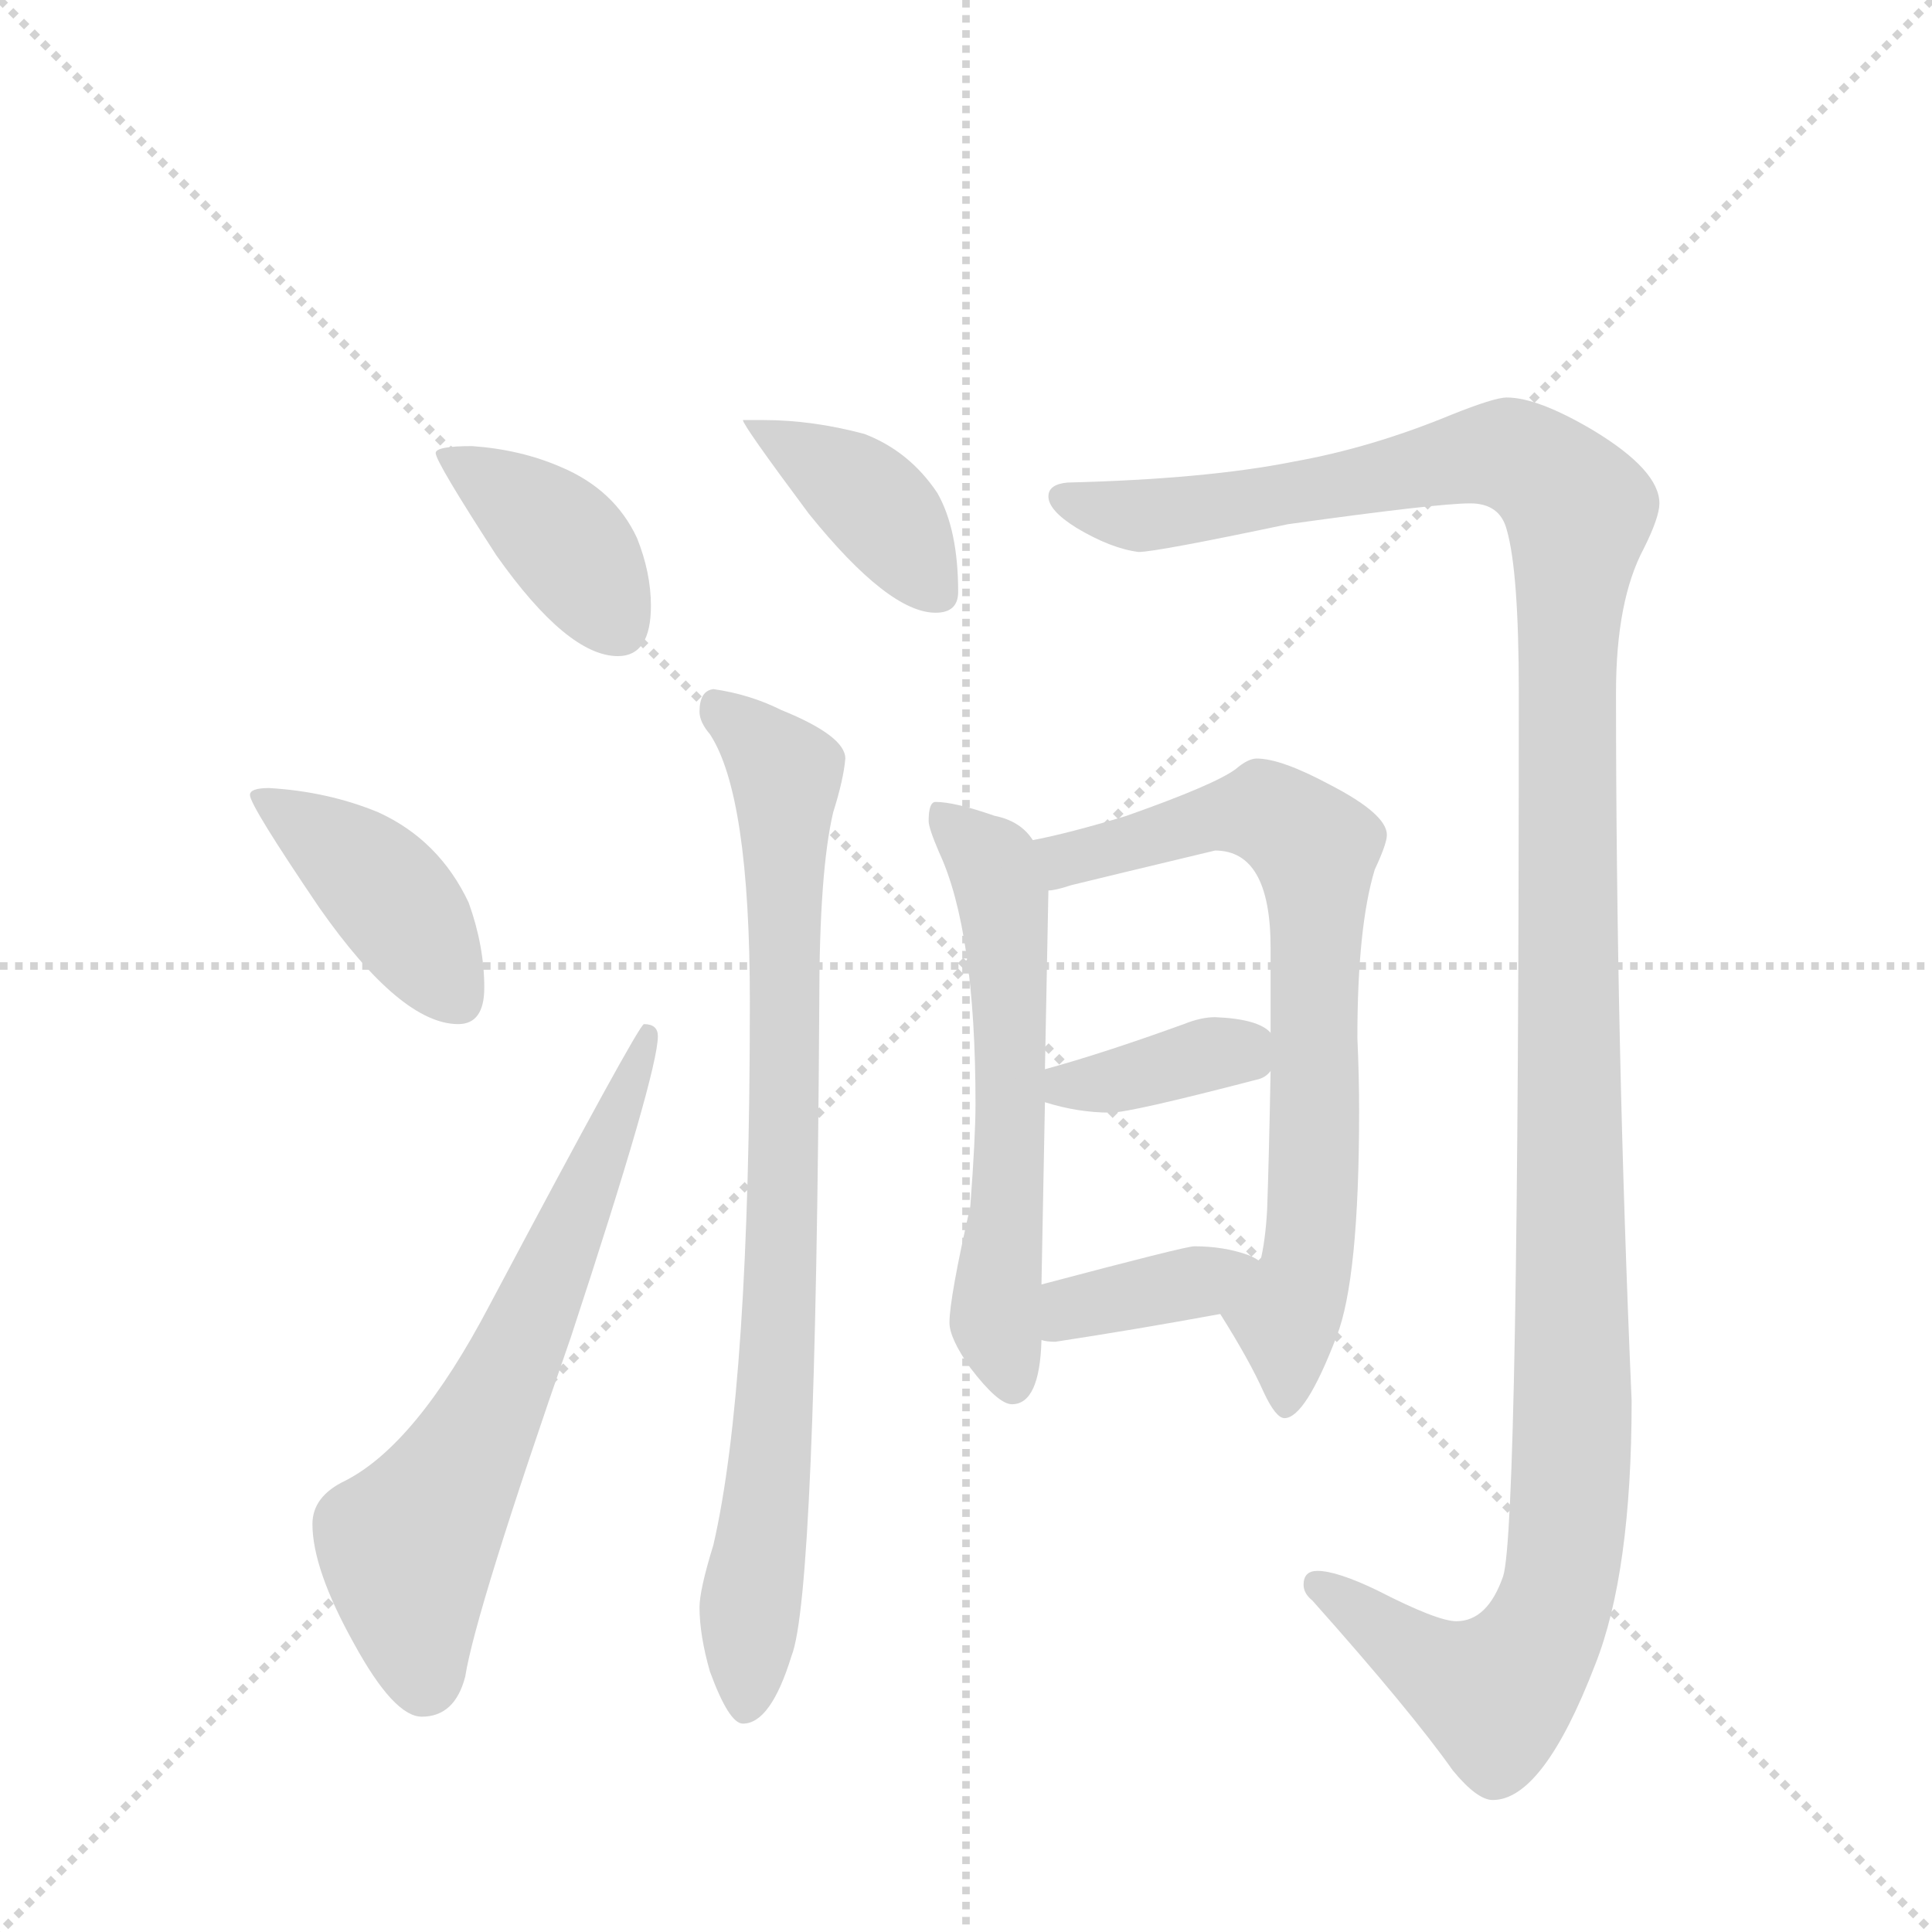 <svg version="1.1" viewBox="0 0 1024 1024" xmlns="http://www.w3.org/2000/svg">
  <g stroke="lightgray" stroke-dasharray="1,1" stroke-width="1" transform="scale(4, 4)">
    <line x1="0" y1="0" x2="256" y2="256"></line>
    <line x1="256" y1="0" x2="0" y2="256"></line>
    <line x1="128" y1="0" x2="128" y2="256"></line>
    <line x1="0" y1="128" x2="256" y2="128"></line>
  </g>
  <g transform="scale(0.92, -0.92) translate(60, -900)">
    <style type="text/css">
      
        @keyframes keyframes0 {
          from {
            stroke: blue;
            stroke-dashoffset: 401;
            stroke-width: 128;
          }
          57% {
            animation-timing-function: step-end;
            stroke: blue;
            stroke-dashoffset: 0;
            stroke-width: 128;
          }
          to {
            stroke: black;
            stroke-width: 1024;
          }
        }
        #make-me-a-hanzi-animation-0 {
          animation: keyframes0 0.576s both;
          animation-delay: 0s;
          animation-timing-function: linear;
        }
      
        @keyframes keyframes1 {
          from {
            stroke: blue;
            stroke-dashoffset: 420;
            stroke-width: 128;
          }
          58% {
            animation-timing-function: step-end;
            stroke: blue;
            stroke-dashoffset: 0;
            stroke-width: 128;
          }
          to {
            stroke: black;
            stroke-width: 1024;
          }
        }
        #make-me-a-hanzi-animation-1 {
          animation: keyframes1 0.592s both;
          animation-delay: 0.576s;
          animation-timing-function: linear;
        }
      
        @keyframes keyframes2 {
          from {
            stroke: blue;
            stroke-dashoffset: 664;
            stroke-width: 128;
          }
          68% {
            animation-timing-function: step-end;
            stroke: blue;
            stroke-dashoffset: 0;
            stroke-width: 128;
          }
          to {
            stroke: black;
            stroke-width: 1024;
          }
        }
        #make-me-a-hanzi-animation-2 {
          animation: keyframes2 0.79s both;
          animation-delay: 1.168s;
          animation-timing-function: linear;
        }
      
        @keyframes keyframes3 {
          from {
            stroke: blue;
            stroke-dashoffset: 401;
            stroke-width: 128;
          }
          57% {
            animation-timing-function: step-end;
            stroke: blue;
            stroke-dashoffset: 0;
            stroke-width: 128;
          }
          to {
            stroke: black;
            stroke-width: 1024;
          }
        }
        #make-me-a-hanzi-animation-3 {
          animation: keyframes3 0.576s both;
          animation-delay: 1.958s;
          animation-timing-function: linear;
        }
      
        @keyframes keyframes4 {
          from {
            stroke: blue;
            stroke-dashoffset: 847;
            stroke-width: 128;
          }
          73% {
            animation-timing-function: step-end;
            stroke: blue;
            stroke-dashoffset: 0;
            stroke-width: 128;
          }
          to {
            stroke: black;
            stroke-width: 1024;
          }
        }
        #make-me-a-hanzi-animation-4 {
          animation: keyframes4 0.939s both;
          animation-delay: 2.535s;
          animation-timing-function: linear;
        }
      
        @keyframes keyframes5 {
          from {
            stroke: blue;
            stroke-dashoffset: 1382;
            stroke-width: 128;
          }
          82% {
            animation-timing-function: step-end;
            stroke: blue;
            stroke-dashoffset: 0;
            stroke-width: 128;
          }
          to {
            stroke: black;
            stroke-width: 1024;
          }
        }
        #make-me-a-hanzi-animation-5 {
          animation: keyframes5 1.375s both;
          animation-delay: 3.474s;
          animation-timing-function: linear;
        }
      
        @keyframes keyframes6 {
          from {
            stroke: blue;
            stroke-dashoffset: 598;
            stroke-width: 128;
          }
          66% {
            animation-timing-function: step-end;
            stroke: blue;
            stroke-dashoffset: 0;
            stroke-width: 128;
          }
          to {
            stroke: black;
            stroke-width: 1024;
          }
        }
        #make-me-a-hanzi-animation-6 {
          animation: keyframes6 0.737s both;
          animation-delay: 4.849s;
          animation-timing-function: linear;
        }
      
        @keyframes keyframes7 {
          from {
            stroke: blue;
            stroke-dashoffset: 745;
            stroke-width: 128;
          }
          71% {
            animation-timing-function: step-end;
            stroke: blue;
            stroke-dashoffset: 0;
            stroke-width: 128;
          }
          to {
            stroke: black;
            stroke-width: 1024;
          }
        }
        #make-me-a-hanzi-animation-7 {
          animation: keyframes7 0.856s both;
          animation-delay: 5.585s;
          animation-timing-function: linear;
        }
      
        @keyframes keyframes8 {
          from {
            stroke: blue;
            stroke-dashoffset: 375;
            stroke-width: 128;
          }
          55% {
            animation-timing-function: step-end;
            stroke: blue;
            stroke-dashoffset: 0;
            stroke-width: 128;
          }
          to {
            stroke: black;
            stroke-width: 1024;
          }
        }
        #make-me-a-hanzi-animation-8 {
          animation: keyframes8 0.555s both;
          animation-delay: 6.442s;
          animation-timing-function: linear;
        }
      
        @keyframes keyframes9 {
          from {
            stroke: blue;
            stroke-dashoffset: 380;
            stroke-width: 128;
          }
          55% {
            animation-timing-function: step-end;
            stroke: blue;
            stroke-dashoffset: 0;
            stroke-width: 128;
          }
          to {
            stroke: black;
            stroke-width: 1024;
          }
        }
        #make-me-a-hanzi-animation-9 {
          animation: keyframes9 0.559s both;
          animation-delay: 6.997s;
          animation-timing-function: linear;
        }
      
    </style>
    
      <path d="M 212 643 Q 191 643 191 639 Q 191 634 226 580 Q 267 522 296 522 Q 315 522 315 551 Q 315 570 307 590 Q 294 618 263 631 Q 240 641 212 643 Z" fill="lightgray"></path>
    
      <path d="M 95 446 Q 84 446 84 442 Q 84 436 124 377 Q 171 310 204 310 Q 219 310 219 331 Q 219 355 210 380 Q 193 416 158 432 Q 129 444 95 446 Z" fill="lightgray"></path>
    
      <path d="M 311 310 Q 308 310 222 148 Q 180 68 139 47 Q 120 38 120 22 Q 120 -4 144 -47 Q 167 -89 183 -89 Q 202 -89 208 -66 Q 214 -28 269 130 Q 319 282 319 303 Q 319 310 311 310 Z" fill="lightgray"></path>
    
      <path d="M 380 658 L 368 658 Q 368 655 406 604 Q 452 547 479 547 Q 492 547 492 559 Q 492 595 480 616 Q 464 640 438 650 Q 408 658 380 658 Z" fill="lightgray"></path>
    
      <path d="M 351 503 Q 343 502 343 490 Q 343 484 349 477 Q 372 442 372 323 Q 372 101 351 10 Q 343 -16 343 -26 Q 343 -42 349 -63 Q 360 -93 368 -93 Q 384 -93 396 -54 Q 410 -19 412 323 Q 412 398 420 432 Q 426 451 427 463 Q 427 476 390 491 Q 372 500 351 503 Z" fill="lightgray"></path>
    
      <path d="M 808 671 Q 801 671 776 661 Q 730 642 685 634 Q 635 624 555 622 Q 544 621 544 614 Q 544 606 560 596 Q 580 584 596 582 Q 606 582 682 598 Q 768 610 787 610 Q 804 610 808 595 Q 815 571 815 501 Q 815 21 806 -8 Q 797 -34 779 -34 Q 768 -34 733 -16 Q 710 -5 699 -5 Q 691 -5 691 -13 Q 691 -18 696 -22 Q 753 -86 777 -120 Q 791 -137 800 -137 Q 829 -137 859 -59 Q 880 -6 880 93 Q 871 300 871 501 Q 871 554 887 584 Q 896 602 896 610 Q 896 629 858 652 Q 826 671 808 671 Z" fill="lightgray"></path>
    
      <path d="M 479 438 Q 475 438 475 427 Q 475 423 481 409 Q 502 364 502 264 Q 502 245 499 205 Q 487 152 487 138 Q 487 129 499 112 Q 515 91 523 91 Q 539 91 540 128 L 540 160 L 542 265 L 542 284 L 544 387 C 544 406 544 406 535 416 Q 528 427 513 430 Q 490 438 479 438 Z" fill="lightgray"></path>
    
      <path d="M 643 143 Q 660 116 668 98 Q 675 83 680 83 Q 692 83 710 130 Q 723 163 723 260 Q 723 280 722 302 Q 722 366 732 399 Q 739 414 739 419 Q 739 431 706 448 Q 678 463 664 463 Q 659 463 652 457 Q 640 448 589 430 Q 556 420 535 416 C 506 410 515 380 544 387 Q 548 387 557 390 Q 569 393 640 410 Q 672 410 672 354 L 672 305 L 672 283 Q 671 230 670 203 Q 669 185 666 173 C 661 143 629 165 643 143 Z" fill="lightgray"></path>
    
      <path d="M 542 265 Q 561 259 580 259 Q 591 259 664 278 Q 669 279 672 283 C 684 295 684 295 672 305 Q 665 313 640 314 Q 632 314 622 310 Q 575 293 542 284 C 513 276 513 274 542 265 Z" fill="lightgray"></path>
    
      <path d="M 540 128 Q 543 127 548 127 Q 594 134 643 143 C 673 148 691 156 666 173 Q 664 175 659 177 Q 645 182 628 182 Q 623 182 540 160 C 511 152 511 134 540 128 Z" fill="lightgray"></path>
    
    
      <clipPath id="make-me-a-hanzi-clip-0">
        <path d="M 212 643 Q 191 643 191 639 Q 191 634 226 580 Q 267 522 296 522 Q 315 522 315 551 Q 315 570 307 590 Q 294 618 263 631 Q 240 641 212 643 Z"></path>
      </clipPath>
      <path clip-path="url(#make-me-a-hanzi-clip-0)" d="M 195 638 L 255 598 L 297 539" fill="none" id="make-me-a-hanzi-animation-0" stroke-dasharray="273 546" stroke-linecap="round"></path>
    
      <clipPath id="make-me-a-hanzi-clip-1">
        <path d="M 95 446 Q 84 446 84 442 Q 84 436 124 377 Q 171 310 204 310 Q 219 310 219 331 Q 219 355 210 380 Q 193 416 158 432 Q 129 444 95 446 Z"></path>
      </clipPath>
      <path clip-path="url(#make-me-a-hanzi-clip-1)" d="M 90 442 L 149 400 L 203 326" fill="none" id="make-me-a-hanzi-animation-1" stroke-dasharray="292 584" stroke-linecap="round"></path>
    
      <clipPath id="make-me-a-hanzi-clip-2">
        <path d="M 311 310 Q 308 310 222 148 Q 180 68 139 47 Q 120 38 120 22 Q 120 -4 144 -47 Q 167 -89 183 -89 Q 202 -89 208 -66 Q 214 -28 269 130 Q 319 282 319 303 Q 319 310 311 310 Z"></path>
      </clipPath>
      <path clip-path="url(#make-me-a-hanzi-clip-2)" d="M 184 -69 L 174 8 L 231 104 L 314 306" fill="none" id="make-me-a-hanzi-animation-2" stroke-dasharray="536 1072" stroke-linecap="round"></path>
    
      <clipPath id="make-me-a-hanzi-clip-3">
        <path d="M 380 658 L 368 658 Q 368 655 406 604 Q 452 547 479 547 Q 492 547 492 559 Q 492 595 480 616 Q 464 640 438 650 Q 408 658 380 658 Z"></path>
      </clipPath>
      <path clip-path="url(#make-me-a-hanzi-clip-3)" d="M 376 654 L 445 609 L 481 558" fill="none" id="make-me-a-hanzi-animation-3" stroke-dasharray="273 546" stroke-linecap="round"></path>
    
      <clipPath id="make-me-a-hanzi-clip-4">
        <path d="M 351 503 Q 343 502 343 490 Q 343 484 349 477 Q 372 442 372 323 Q 372 101 351 10 Q 343 -16 343 -26 Q 343 -42 349 -63 Q 360 -93 368 -93 Q 384 -93 396 -54 Q 410 -19 412 323 Q 412 398 420 432 Q 426 451 427 463 Q 427 476 390 491 Q 372 500 351 503 Z"></path>
      </clipPath>
      <path clip-path="url(#make-me-a-hanzi-clip-4)" d="M 356 491 L 393 454 L 391 183 L 369 -84" fill="none" id="make-me-a-hanzi-animation-4" stroke-dasharray="719 1438" stroke-linecap="round"></path>
    
      <clipPath id="make-me-a-hanzi-clip-5">
        <path d="M 808 671 Q 801 671 776 661 Q 730 642 685 634 Q 635 624 555 622 Q 544 621 544 614 Q 544 606 560 596 Q 580 584 596 582 Q 606 582 682 598 Q 768 610 787 610 Q 804 610 808 595 Q 815 571 815 501 Q 815 21 806 -8 Q 797 -34 779 -34 Q 768 -34 733 -16 Q 710 -5 699 -5 Q 691 -5 691 -13 Q 691 -18 696 -22 Q 753 -86 777 -120 Q 791 -137 800 -137 Q 829 -137 859 -59 Q 880 -6 880 93 Q 871 300 871 501 Q 871 554 887 584 Q 896 602 896 610 Q 896 629 858 652 Q 826 671 808 671 Z"></path>
      </clipPath>
      <path clip-path="url(#make-me-a-hanzi-clip-5)" d="M 553 613 L 603 603 L 809 638 L 823 633 L 850 606 L 841 486 L 846 66 L 838 -15 L 828 -42 L 801 -76 L 759 -56 L 700 -14" fill="none" id="make-me-a-hanzi-animation-5" stroke-dasharray="1254 2508" stroke-linecap="round"></path>
    
      <clipPath id="make-me-a-hanzi-clip-6">
        <path d="M 479 438 Q 475 438 475 427 Q 475 423 481 409 Q 502 364 502 264 Q 502 245 499 205 Q 487 152 487 138 Q 487 129 499 112 Q 515 91 523 91 Q 539 91 540 128 L 540 160 L 542 265 L 542 284 L 544 387 C 544 406 544 406 535 416 Q 528 427 513 430 Q 490 438 479 438 Z"></path>
      </clipPath>
      <path clip-path="url(#make-me-a-hanzi-clip-6)" d="M 483 430 L 513 401 L 520 365 L 522 243 L 513 139 L 523 103" fill="none" id="make-me-a-hanzi-animation-6" stroke-dasharray="470 940" stroke-linecap="round"></path>
    
      <clipPath id="make-me-a-hanzi-clip-7">
        <path d="M 643 143 Q 660 116 668 98 Q 675 83 680 83 Q 692 83 710 130 Q 723 163 723 260 Q 723 280 722 302 Q 722 366 732 399 Q 739 414 739 419 Q 739 431 706 448 Q 678 463 664 463 Q 659 463 652 457 Q 640 448 589 430 Q 556 420 535 416 C 506 410 515 380 544 387 Q 548 387 557 390 Q 569 393 640 410 Q 672 410 672 354 L 672 305 L 672 283 Q 671 230 670 203 Q 669 185 666 173 C 661 143 629 165 643 143 Z"></path>
      </clipPath>
      <path clip-path="url(#make-me-a-hanzi-clip-7)" d="M 542 410 L 564 407 L 663 432 L 697 412 L 697 212 L 690 158 L 680 139 L 681 90" fill="none" id="make-me-a-hanzi-animation-7" stroke-dasharray="617 1234" stroke-linecap="round"></path>
    
      <clipPath id="make-me-a-hanzi-clip-8">
        <path d="M 542 265 Q 561 259 580 259 Q 591 259 664 278 Q 669 279 672 283 C 684 295 684 295 672 305 Q 665 313 640 314 Q 632 314 622 310 Q 575 293 542 284 C 513 276 513 274 542 265 Z"></path>
      </clipPath>
      <path clip-path="url(#make-me-a-hanzi-clip-8)" d="M 549 279 L 555 274 L 587 278 L 663 300" fill="none" id="make-me-a-hanzi-animation-8" stroke-dasharray="247 494" stroke-linecap="round"></path>
    
      <clipPath id="make-me-a-hanzi-clip-9">
        <path d="M 540 128 Q 543 127 548 127 Q 594 134 643 143 C 673 148 691 156 666 173 Q 664 175 659 177 Q 645 182 628 182 Q 623 182 540 160 C 511 152 511 134 540 128 Z"></path>
      </clipPath>
      <path clip-path="url(#make-me-a-hanzi-clip-9)" d="M 545 133 L 559 148 L 660 170" fill="none" id="make-me-a-hanzi-animation-9" stroke-dasharray="252 504" stroke-linecap="round"></path>
    
  </g>
</svg>